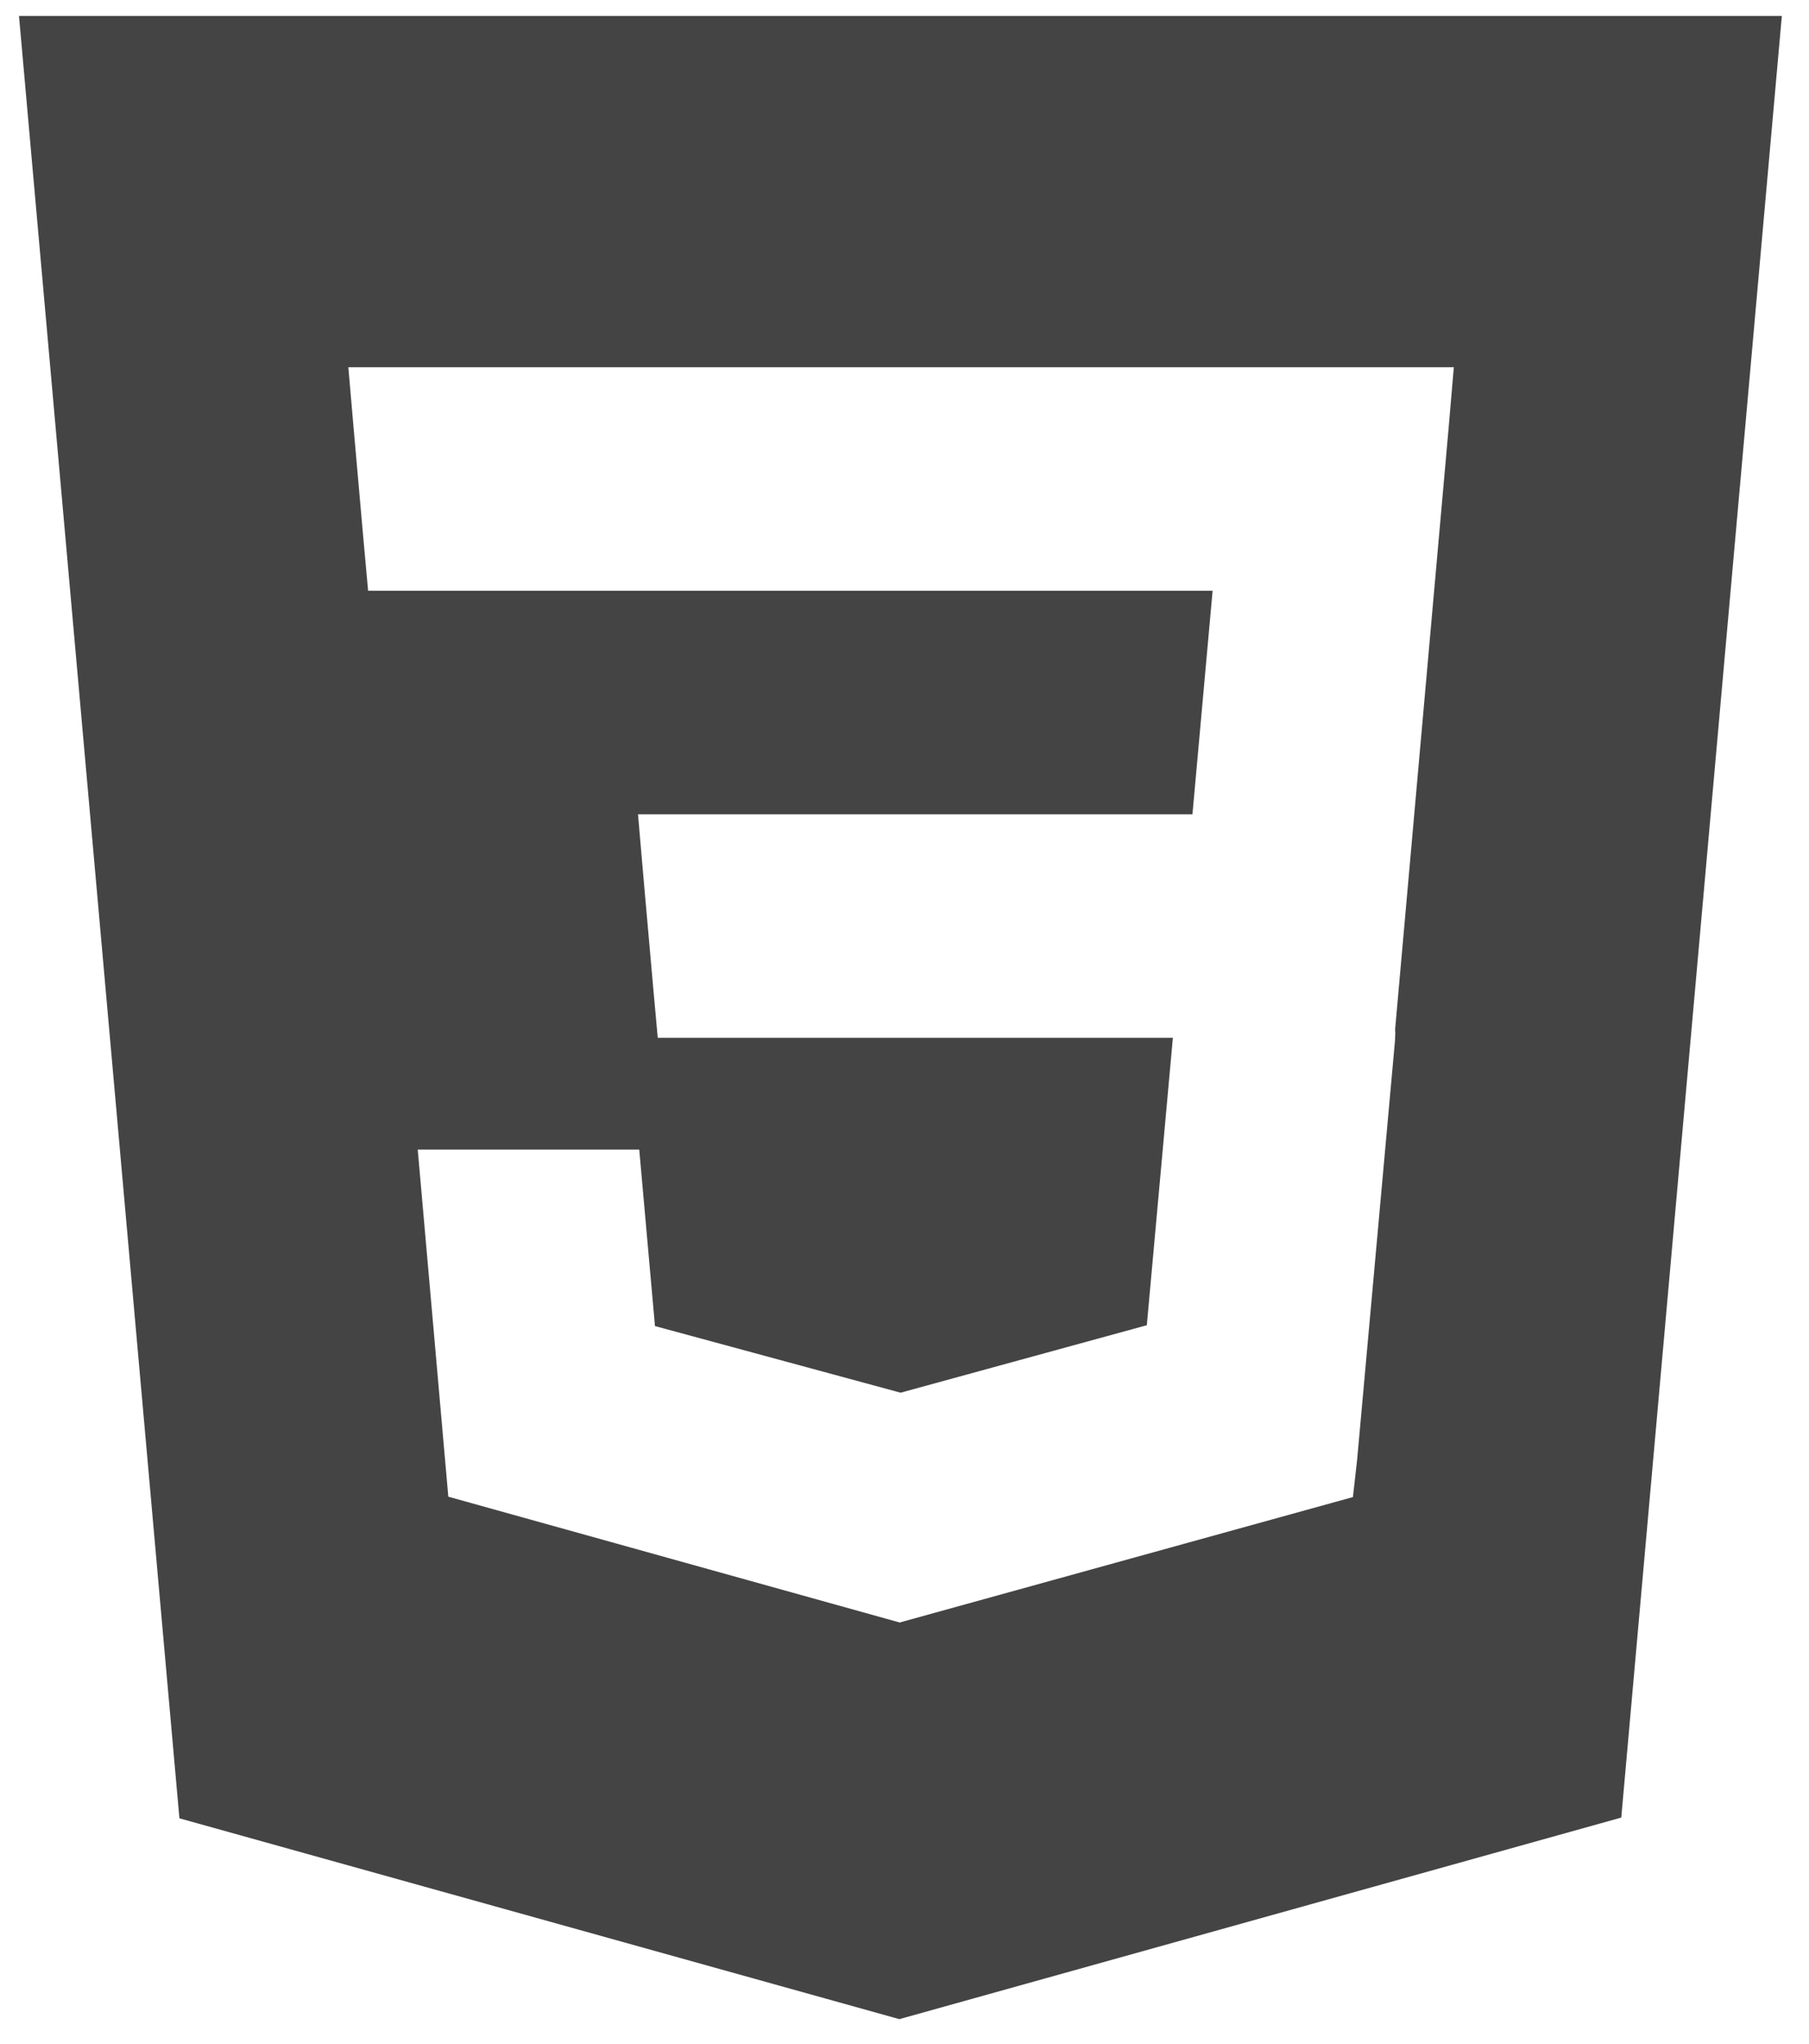 <svg width="62" height="70" viewBox="0 0 62 70" fill="none" xmlns="http://www.w3.org/2000/svg">
<path d="M0.651 0.547L6.149 62.28L30.823 69.159L55.566 62.255L61.069 0.547H0.651ZM49.646 14.69L47.815 35.255L47.821 35.366L47.813 35.622V35.62L46.513 49.999L46.369 51.277L30.86 55.566L30.848 55.577L15.365 51.264L14.317 39.375H21.909L22.448 45.42L30.862 47.701L30.86 47.705V47.704L39.305 45.391L40.198 35.547H22.543L22.392 33.883L22.047 29.984L21.866 27.891H40.869L41.56 20.234H12.616L12.465 18.571L12.12 14.672L11.939 12.578H49.827L49.646 14.69Z" fill="#444444"/>
</svg>
